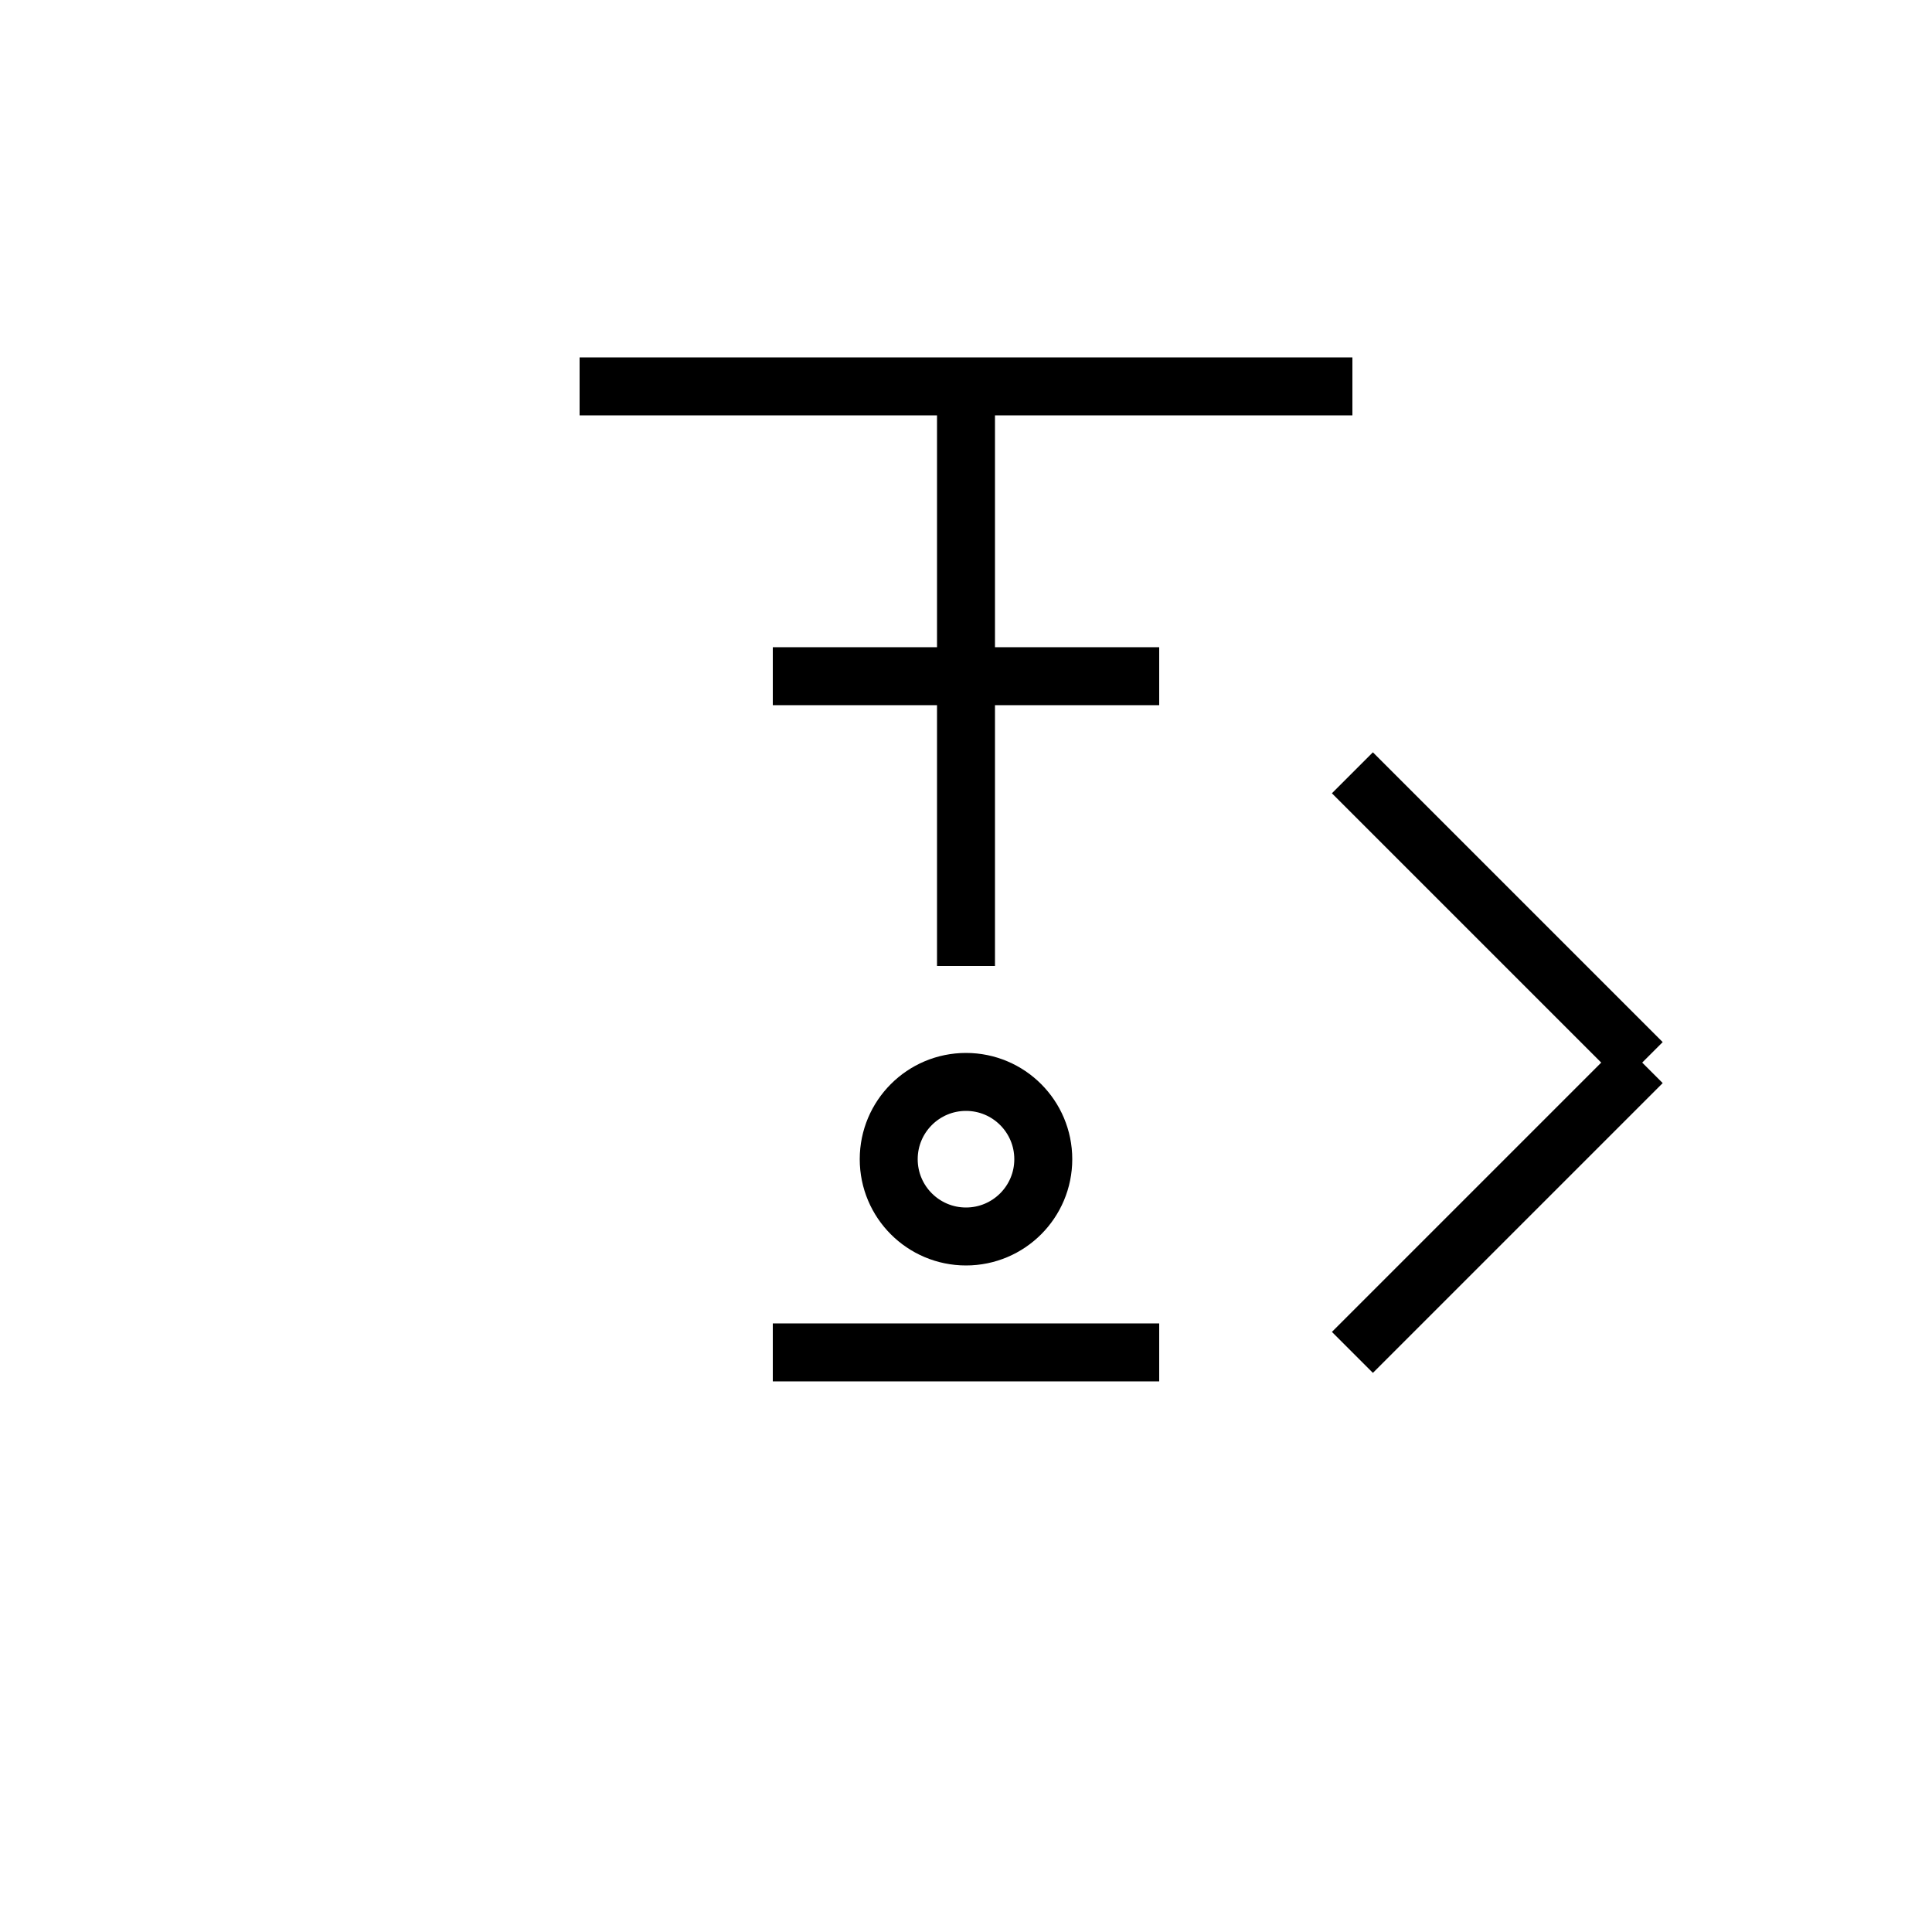 <svg xmlns="http://www.w3.org/2000/svg" viewBox="0 0 100 100">
  <g stroke="black" stroke-width="3" fill="none">
    <!-- 金 -->
    <line x1="30" y1="20" x2="70" y2="20"/>
    <line x1="50" y1="20" x2="50" y2="50"/>
    <line x1="40" y1="35" x2="60" y2="35"/>
    <circle cx="50" cy="60" r="4"/>
    <line x1="40" y1="70" x2="60" y2="70"/>

    <!-- 彔 -->
    <line x1="70" y1="40" x2="85" y2="55"/>
    <line x1="85" y1="55" x2="70" y2="70"/>
  </g>
</svg>

